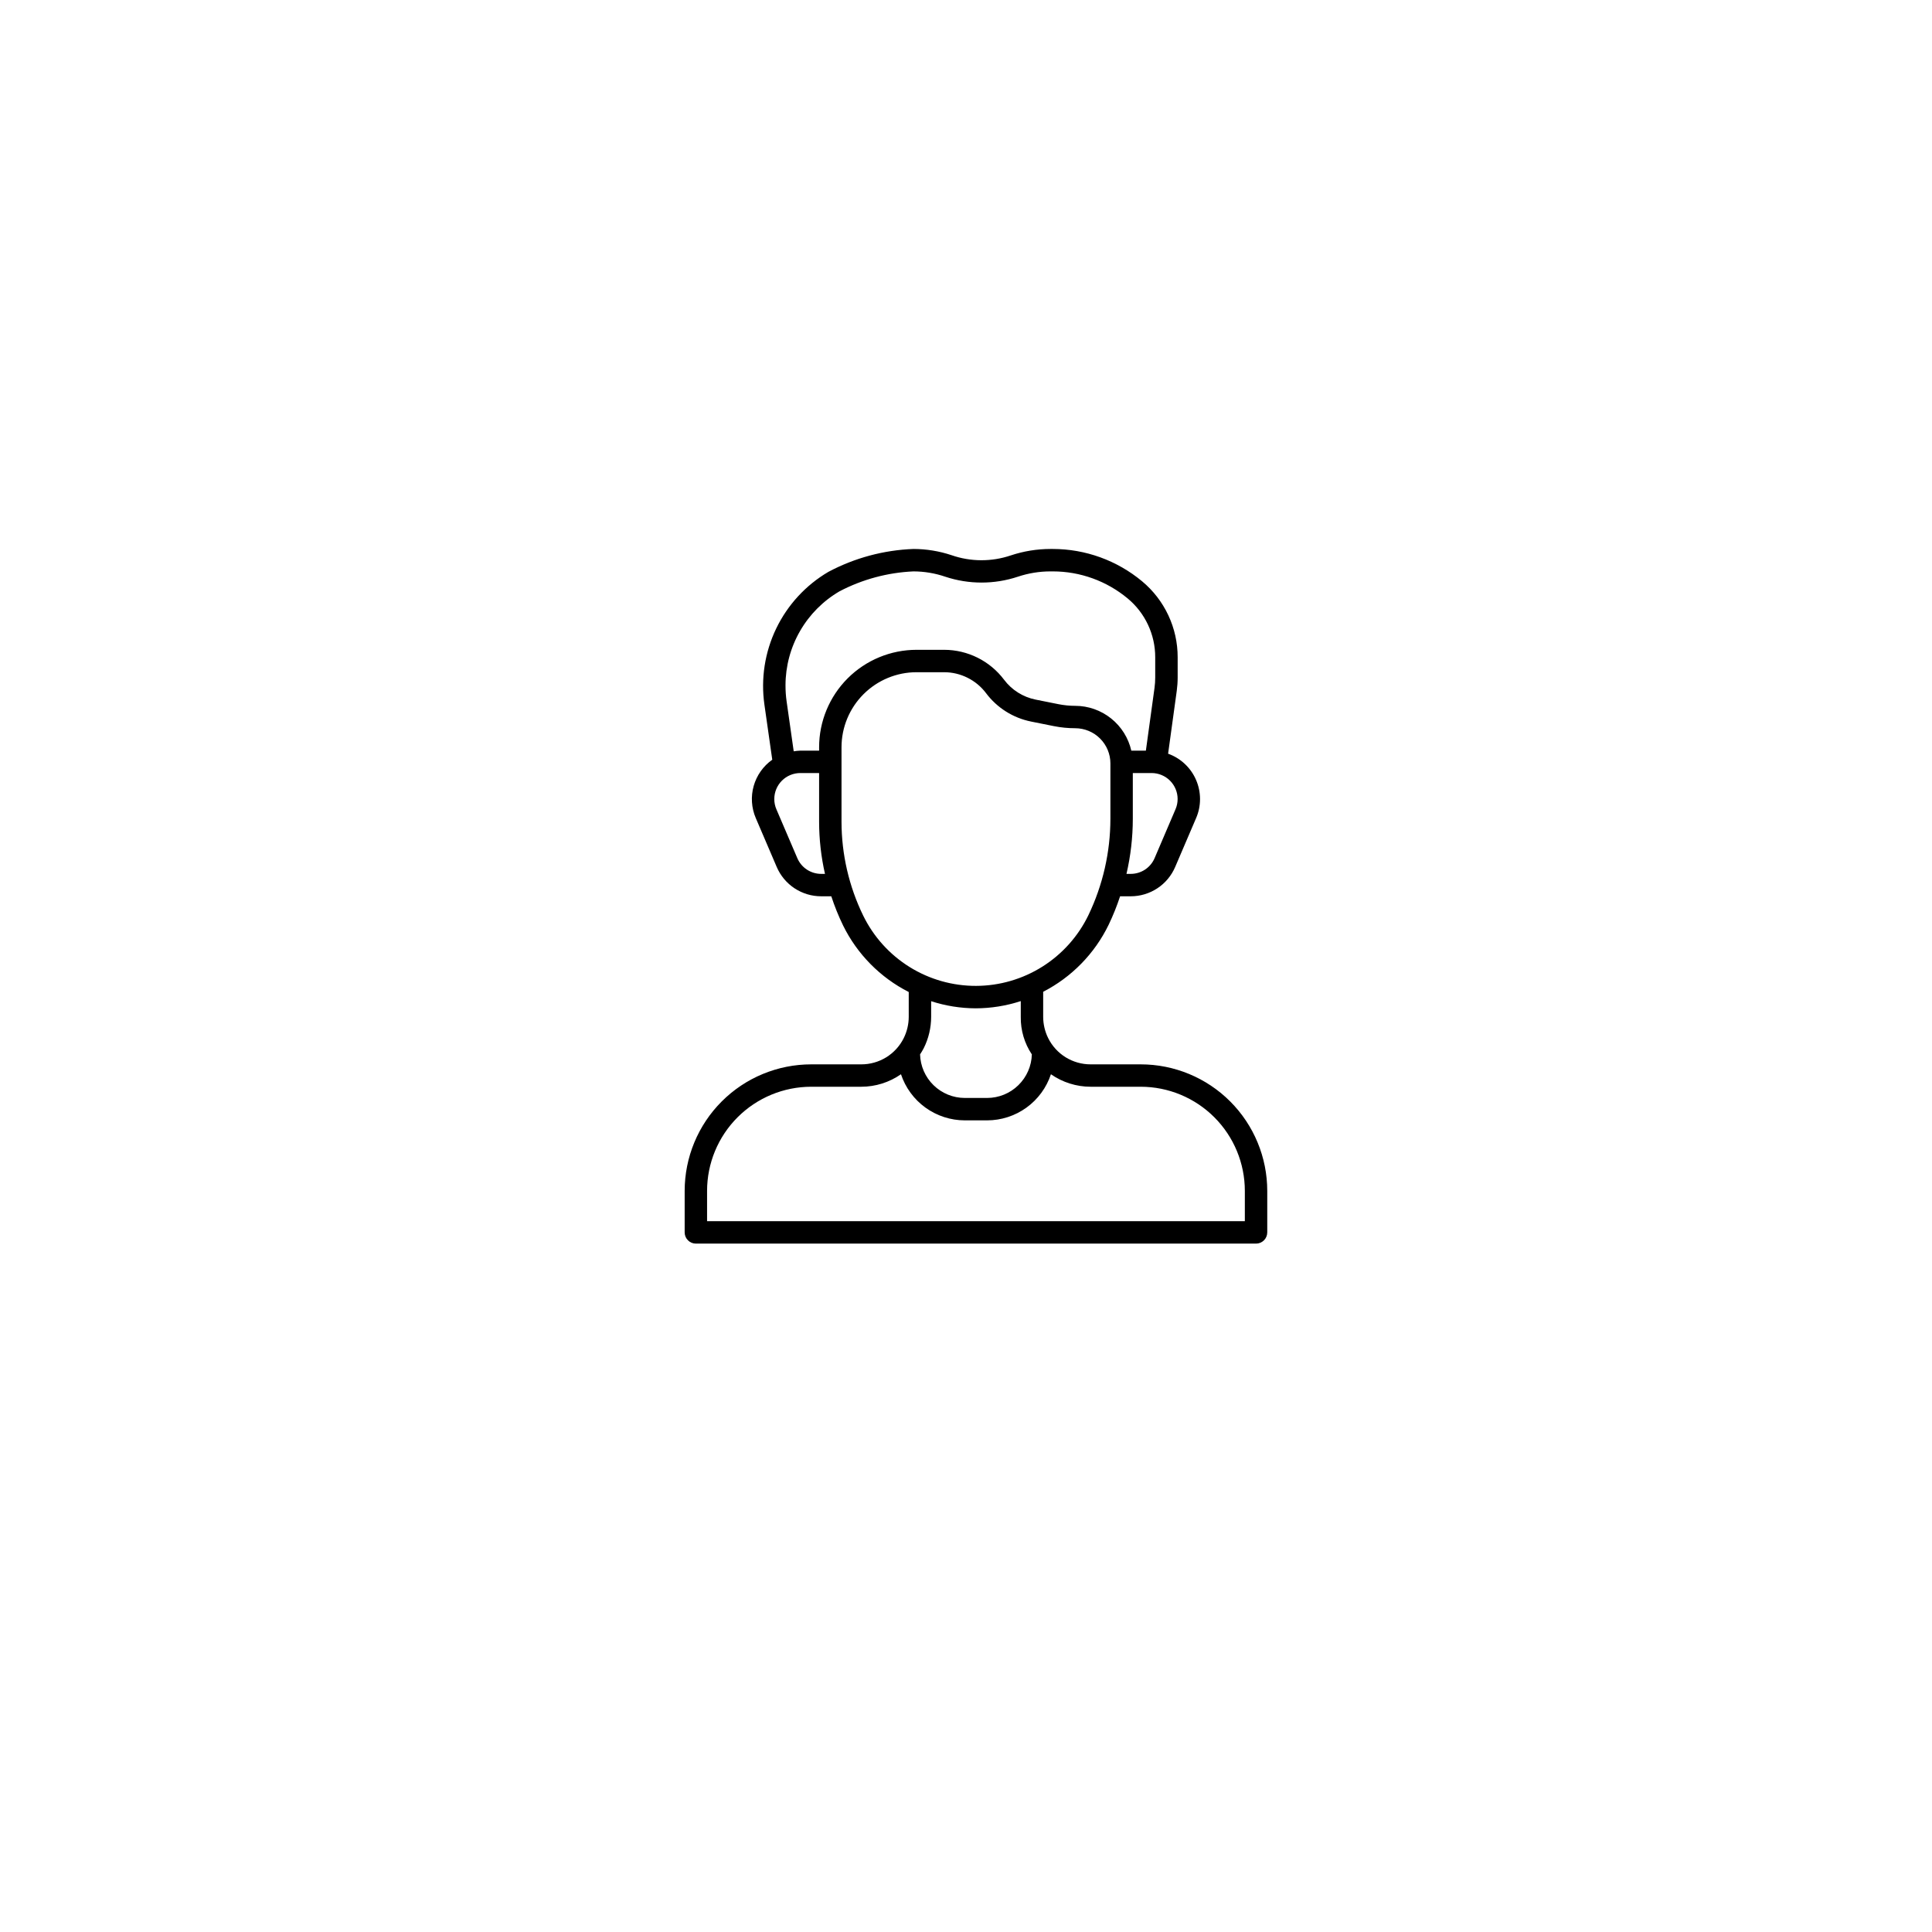 <svg width="97" height="97" viewBox="0 0 97 97" fill="none" xmlns="http://www.w3.org/2000/svg">
<g filter="url(#filter0_d_357_195)">
<circle cx="48.5" cy="44.5" r="32.5" fill="white" fill-opacity="0.9" shape-rendering="crispEdges"/>
</g>
<path d="M34.938 62.438H63.062C63.212 62.438 63.355 62.378 63.46 62.273C63.566 62.167 63.625 62.024 63.625 61.875V59.794C63.625 58.108 62.955 56.491 61.763 55.299C60.571 54.107 58.955 53.438 57.269 53.438H54.758C54.315 53.439 53.881 53.316 53.504 53.084C53.127 52.851 52.823 52.517 52.626 52.121C52.462 51.789 52.376 51.425 52.375 51.055V49.794C53.806 49.058 54.959 47.878 55.662 46.43C55.884 45.966 56.076 45.488 56.237 45H56.769C57.245 45.001 57.71 44.861 58.107 44.599C58.504 44.338 58.815 43.965 59.002 43.528L60.053 41.074C60.184 40.771 60.251 40.444 60.25 40.114C60.249 39.783 60.181 39.456 60.049 39.154C59.918 38.85 59.725 38.578 59.484 38.352C59.243 38.126 58.958 37.952 58.647 37.841L59.081 34.687C59.111 34.463 59.127 34.238 59.127 34.012V33C59.128 32.271 58.968 31.552 58.659 30.892C58.35 30.233 57.9 29.65 57.34 29.184C56.081 28.137 54.495 27.563 52.857 27.562H52.745C52.065 27.562 51.39 27.672 50.745 27.887C49.779 28.213 48.732 28.208 47.77 27.873C47.154 27.668 46.51 27.563 45.861 27.562C44.369 27.618 42.909 28.011 41.59 28.712C40.454 29.379 39.543 30.37 38.971 31.556C38.399 32.743 38.193 34.074 38.379 35.378L38.773 38.143C38.32 38.463 37.991 38.928 37.84 39.462C37.69 39.995 37.727 40.565 37.946 41.074L38.997 43.528C39.184 43.965 39.495 44.338 39.893 44.6C40.29 44.861 40.755 45.001 41.231 45H41.737C41.902 45.503 42.1 45.995 42.332 46.471C43.041 47.909 44.196 49.079 45.625 49.806V51.055C45.624 51.425 45.538 51.789 45.374 52.12C45.177 52.517 44.873 52.851 44.496 53.084C44.12 53.316 43.685 53.439 43.242 53.438H40.731C39.045 53.438 37.429 54.107 36.237 55.299C35.045 56.491 34.375 58.108 34.375 59.794V61.875C34.375 62.024 34.434 62.167 34.54 62.273C34.645 62.378 34.788 62.438 34.938 62.438ZM59.125 40.117C59.125 40.294 59.089 40.468 59.019 40.63L57.968 43.087C57.867 43.322 57.7 43.521 57.487 43.661C57.274 43.801 57.024 43.875 56.769 43.875H56.557C56.767 42.969 56.874 42.043 56.875 41.113V38.812H57.821C58.166 38.813 58.498 38.95 58.743 39.195C58.987 39.44 59.125 39.771 59.125 40.117ZM41.231 43.875C40.976 43.875 40.726 43.801 40.513 43.661C40.3 43.521 40.133 43.322 40.032 43.087L38.981 40.633C38.91 40.47 38.874 40.294 38.875 40.117C38.875 39.771 39.013 39.44 39.257 39.195C39.502 38.95 39.834 38.813 40.179 38.812H41.125V41.261C41.126 42.14 41.225 43.017 41.42 43.875H41.231ZM41.125 37.519V37.688H40.179C40.069 37.691 39.959 37.702 39.85 37.721L39.494 35.219C39.455 34.949 39.437 34.676 39.438 34.403C39.439 33.448 39.691 32.51 40.168 31.682C40.644 30.854 41.33 30.166 42.155 29.685C43.303 29.086 44.568 28.745 45.861 28.688C46.405 28.689 46.945 28.779 47.459 28.955C48.642 29.347 49.92 29.347 51.103 28.955C51.633 28.778 52.188 28.687 52.747 28.688H52.86C54.234 28.688 55.564 29.17 56.62 30.049C57.053 30.409 57.401 30.86 57.639 31.37C57.878 31.881 58.001 32.437 58 33V34.013C58 34.188 57.988 34.363 57.965 34.536L57.531 37.688H56.8C56.654 37.05 56.297 36.48 55.786 36.072C55.275 35.663 54.641 35.439 53.987 35.438C53.702 35.438 53.418 35.409 53.139 35.354L51.996 35.125C51.362 34.998 50.797 34.642 50.41 34.125C50.059 33.66 49.605 33.282 49.084 33.022C48.563 32.762 47.988 32.626 47.406 32.625H46.019C44.721 32.625 43.476 33.141 42.558 34.058C41.641 34.976 41.125 36.221 41.125 37.519ZM43.341 45.975C42.625 44.507 42.252 42.895 42.25 41.261V37.519C42.25 36.519 42.647 35.561 43.354 34.854C44.061 34.147 45.019 33.75 46.019 33.75H47.405C47.812 33.751 48.214 33.846 48.579 34.029C48.944 34.211 49.261 34.475 49.506 34.801C50.06 35.539 50.866 36.047 51.771 36.228L52.914 36.457C53.266 36.527 53.624 36.562 53.983 36.562C54.452 36.563 54.901 36.749 55.232 37.08C55.563 37.411 55.75 37.86 55.75 38.329V41.113C55.748 42.785 55.371 44.434 54.649 45.942C54.137 47.004 53.336 47.901 52.338 48.53C51.341 49.159 50.186 49.495 49.006 49.498C47.827 49.502 46.67 49.174 45.669 48.551C44.667 47.928 43.861 47.036 43.342 45.977L43.341 45.975ZM48.986 50.625C49.755 50.623 50.519 50.501 51.25 50.262V51.055C51.24 51.725 51.434 52.382 51.806 52.939C51.79 53.523 51.546 54.078 51.127 54.486C50.709 54.895 50.147 55.124 49.562 55.125H48.438C47.853 55.124 47.291 54.895 46.872 54.486C46.453 54.078 46.21 53.523 46.194 52.938C46.261 52.836 46.324 52.731 46.38 52.623C46.623 52.136 46.749 51.599 46.75 51.055V50.267C47.472 50.502 48.227 50.622 48.986 50.625ZM35.5 59.794C35.5 58.406 36.051 57.076 37.032 56.095C38.013 55.114 39.344 54.562 40.731 54.562H43.242C43.955 54.562 44.65 54.343 45.235 53.935C45.459 54.608 45.888 55.194 46.463 55.609C47.038 56.025 47.728 56.249 48.438 56.25H49.562C50.272 56.249 50.962 56.025 51.537 55.609C52.111 55.194 52.541 54.608 52.764 53.935C53.349 54.343 54.045 54.562 54.758 54.562H57.269C58.656 54.562 59.987 55.114 60.968 56.095C61.949 57.076 62.5 58.406 62.5 59.794V61.312H35.5V59.794Z" fill="black"/>
<defs>
<filter id="filter0_d_357_195" x="0" y="0" width="97" height="97" filterUnits="userSpaceOnUse" color-interpolation-filters="sRGB">
<feFlood flood-opacity="0" result="BackgroundImageFix"/>
<feColorMatrix in="SourceAlpha" type="matrix" values="0 0 0 0 0 0 0 0 0 0 0 0 0 0 0 0 0 0 127 0" result="hardAlpha"/>
<feOffset dy="4"/>
<feGaussianBlur stdDeviation="8"/>
<feComposite in2="hardAlpha" operator="out"/>
<feColorMatrix type="matrix" values="0 0 0 0 0 0 0 0 0 0 0 0 0 0 0 0 0 0 0.25 0"/>
<feBlend mode="normal" in2="BackgroundImageFix" result="effect1_dropShadow_357_195"/>
<feBlend mode="normal" in="SourceGraphic" in2="effect1_dropShadow_357_195" result="shape"/>
</filter>
</defs>
</svg>
